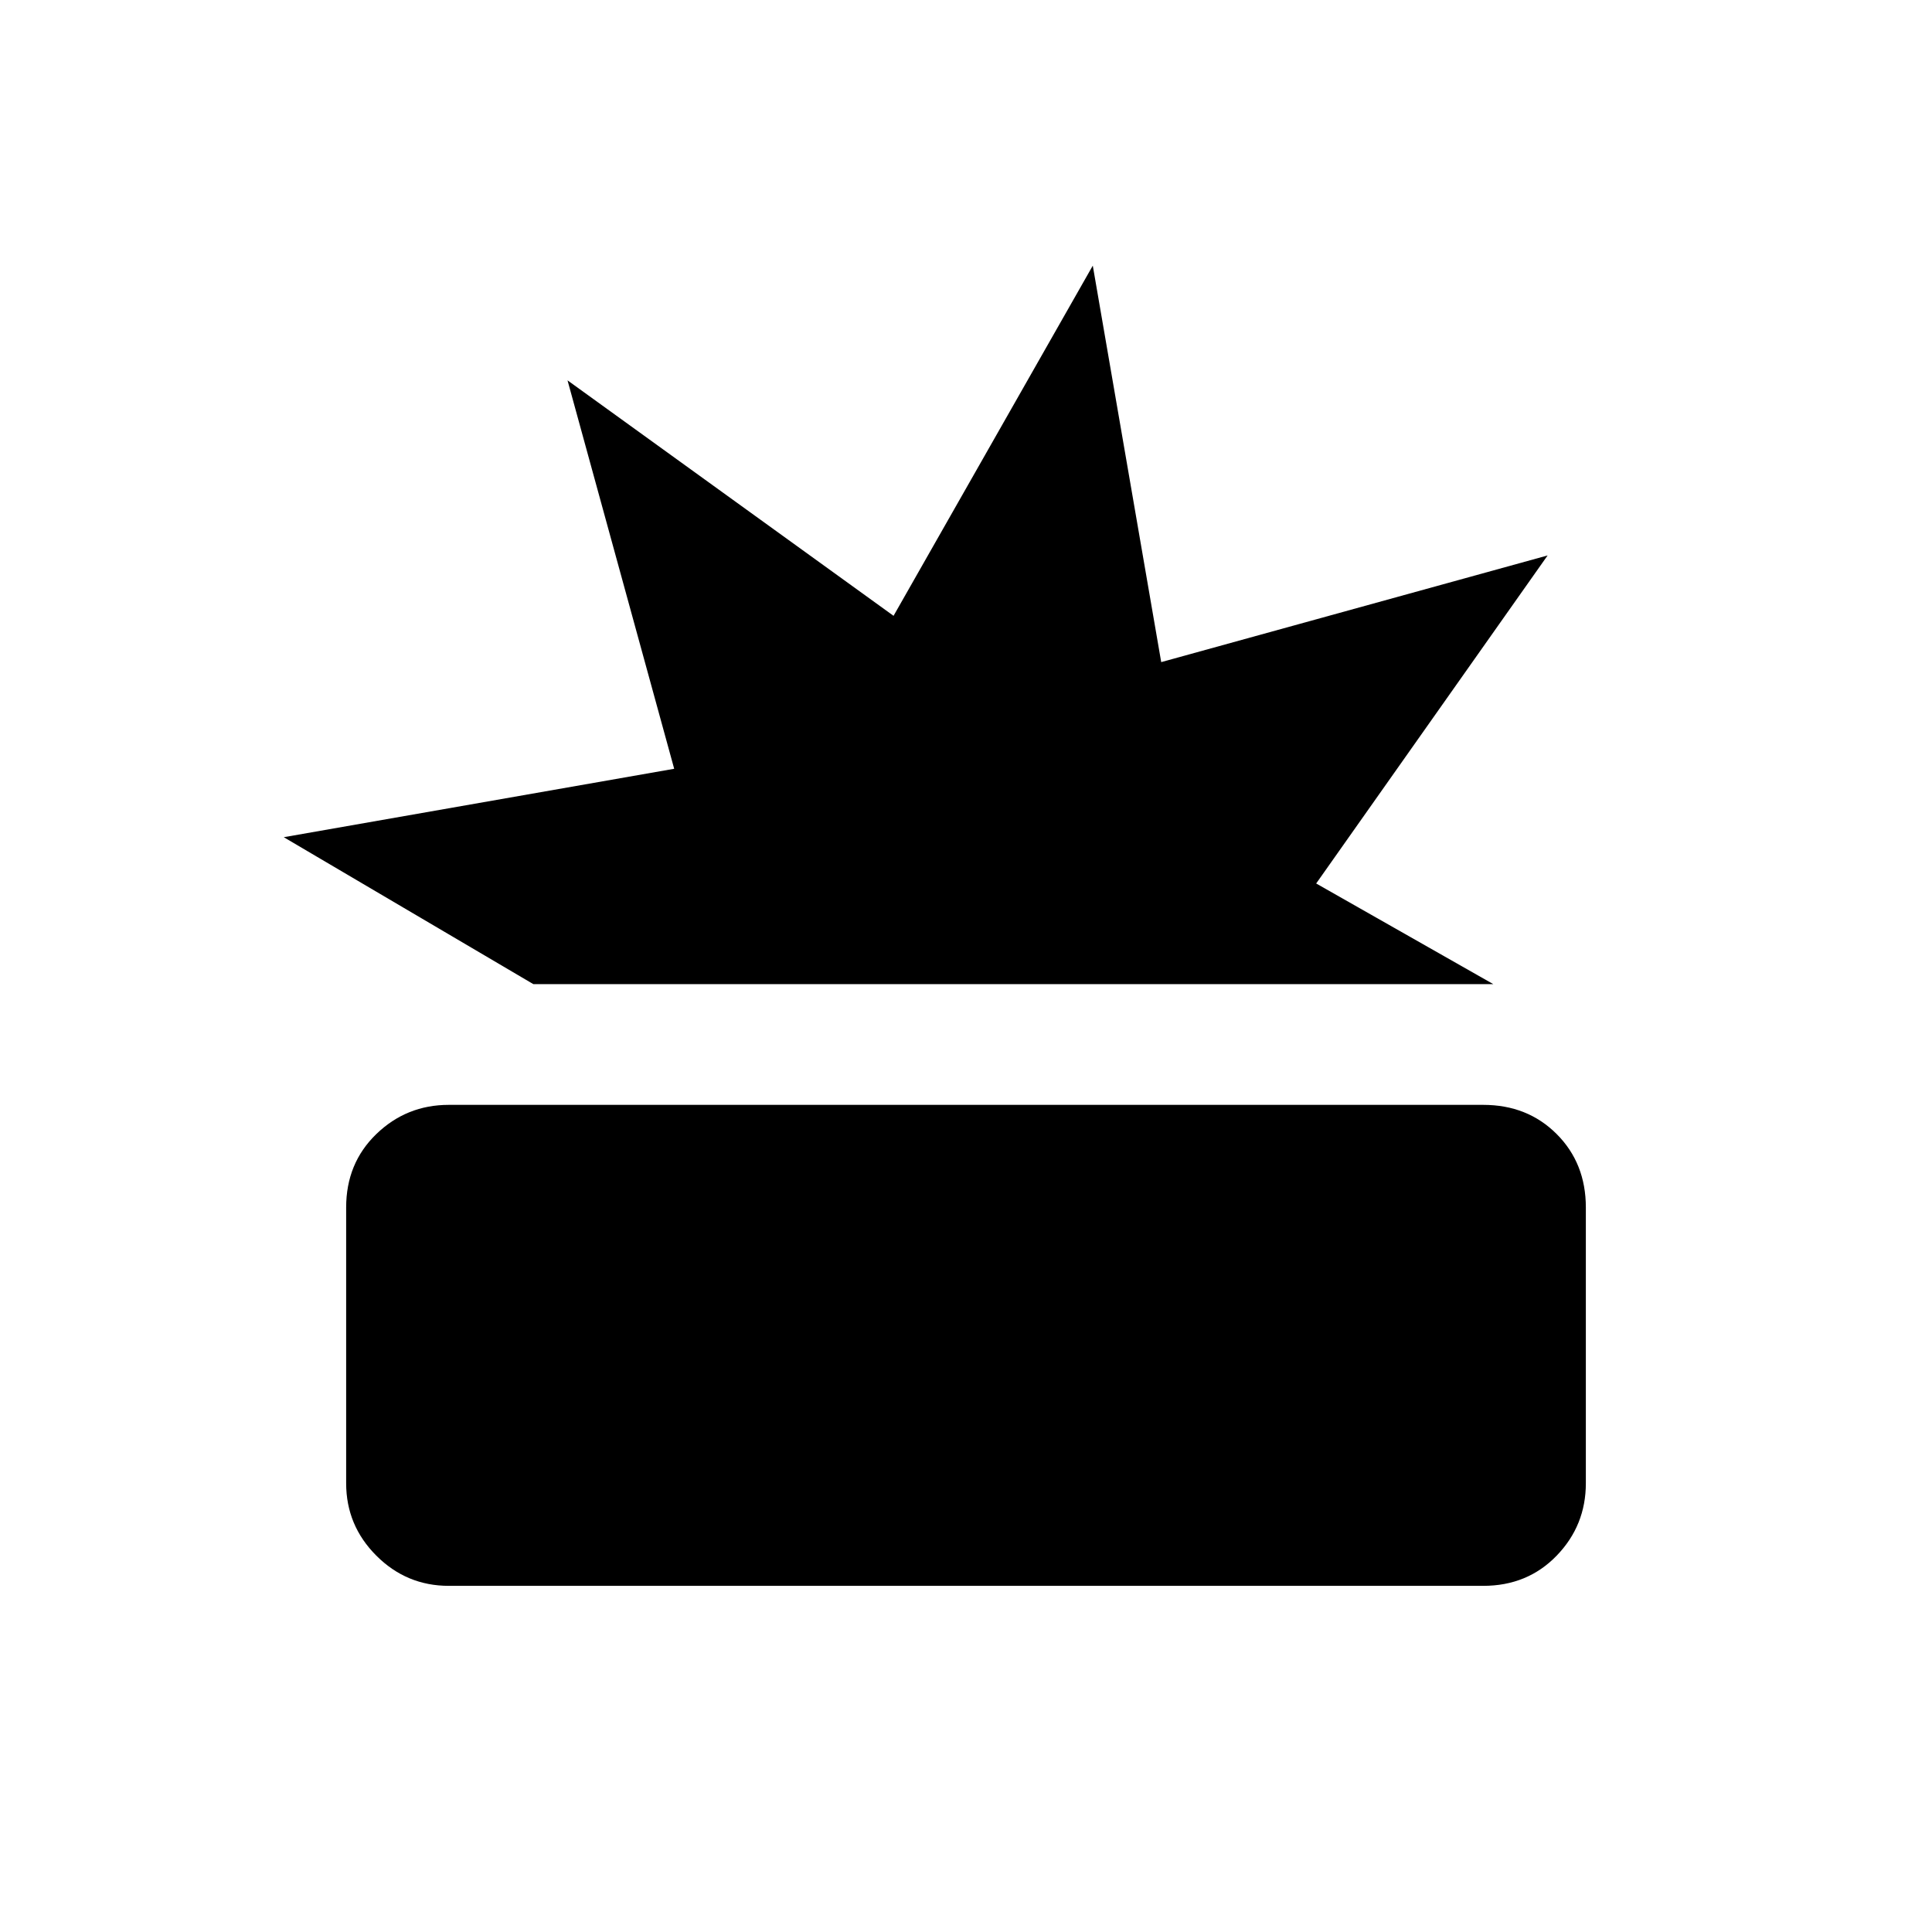 <svg xmlns="http://www.w3.org/2000/svg" height="48" viewBox="0 -960 960 960" width="48"><path d="M223-172q-21 0-36-15t-15-36v-137q0-22 15-36.5t36-14.5h514q22 0 36.5 14.5T788-360v137q0 21-14.5 36T737-172H223Zm42-299-124-73 194-34-53-193 162 117 99-174 34 197 192-53-115 163 88 50H265Z"/></svg>